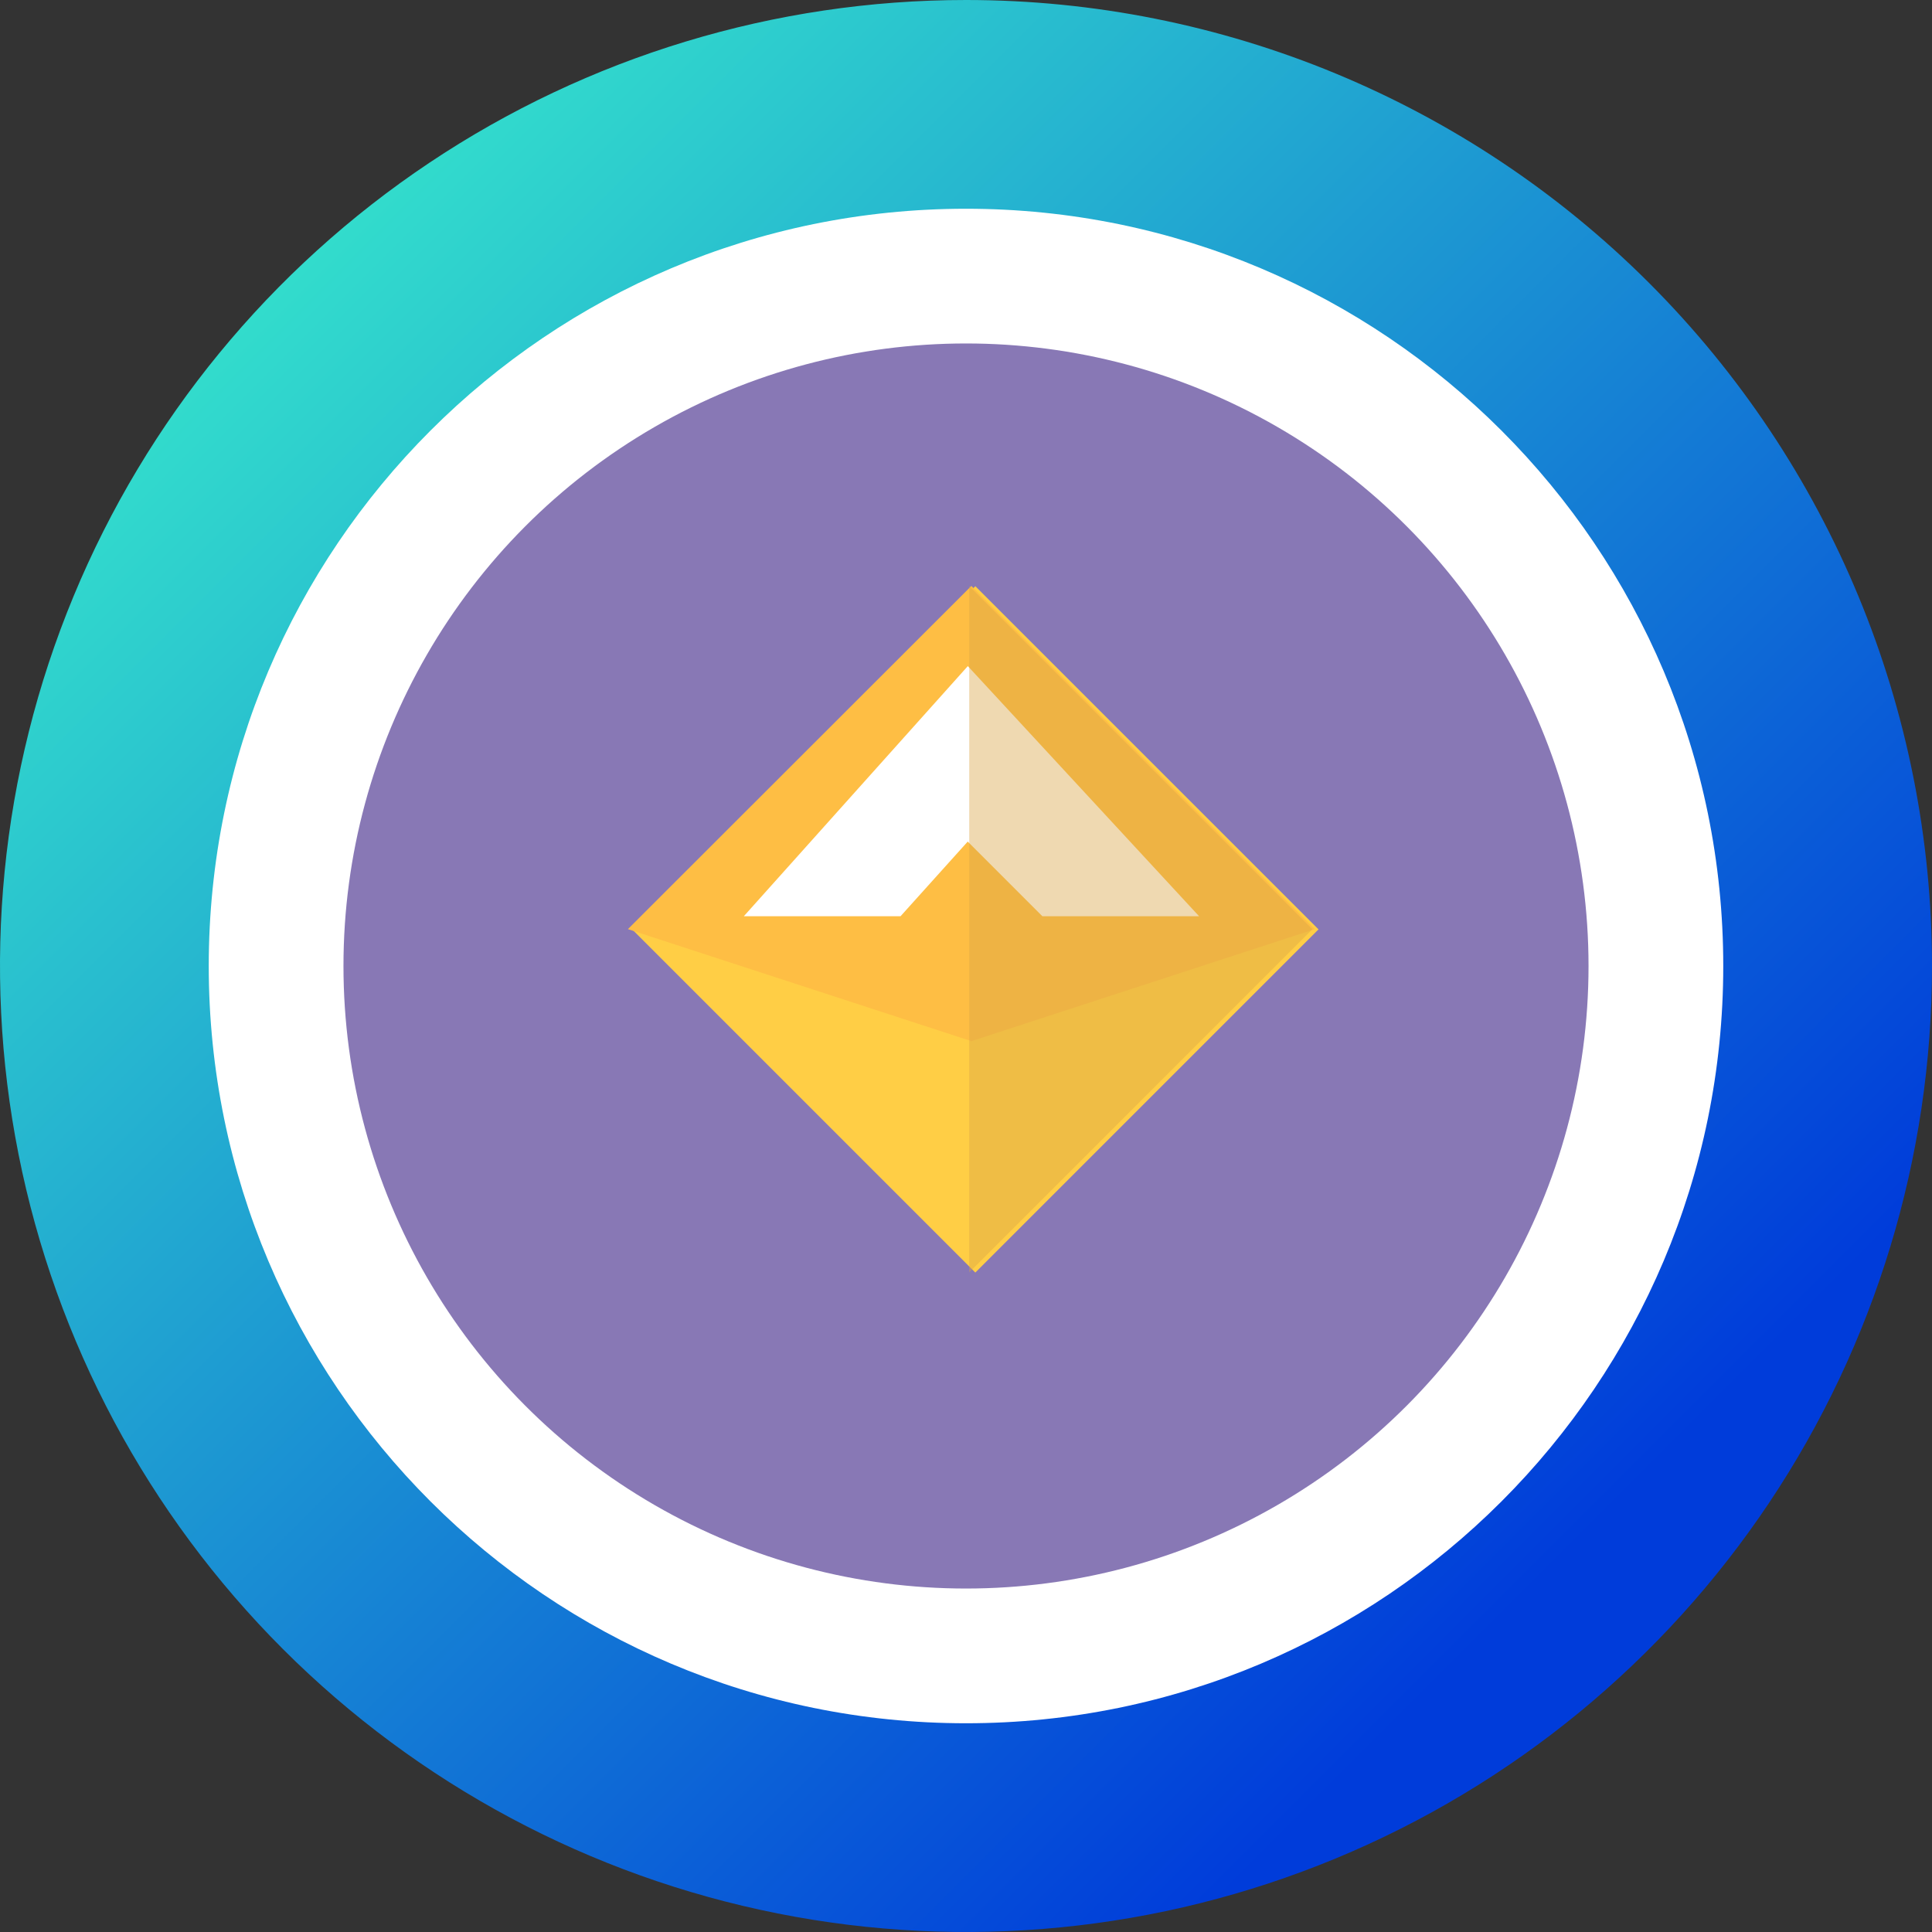 <svg width="90" height="90" viewBox="0 0 90 90" fill="none" xmlns="http://www.w3.org/2000/svg">
    <rect x="0" y="0" width="90" height="90" fill="#333333" stroke="none"/>
    <g clip-path="url(#clip0)">
        <path d="M45 17.353C50.468 17.353 55.813 18.975 60.36 22.012C64.906 25.05 68.45 29.368 70.542 34.42C72.635 39.472 73.182 45.031 72.116 50.394C71.049 55.757 68.416 60.683 64.549 64.549C60.683 68.416 55.757 71.049 50.394 72.116C45.031 73.182 39.472 72.635 34.42 70.542C29.368 68.45 25.05 64.906 22.012 60.36C18.975 55.813 17.353 50.468 17.353 45C17.362 37.67 20.278 30.644 25.461 25.461C30.644 20.278 37.67 17.362 45 17.353ZM45 0C36.1 0 27.4 2.639 19.999 7.584C12.599 12.528 6.831 19.557 3.425 27.779C0.019 36.002 -0.872 45.05 0.865 53.779C2.601 62.508 6.887 70.526 13.18 76.82C19.474 83.113 27.492 87.399 36.221 89.135C44.95 90.872 53.998 89.981 62.221 86.575C70.443 83.169 77.472 77.401 82.416 70.001C87.361 62.6 90 53.9 90 45C90 33.065 85.259 21.619 76.82 13.18C68.381 4.741 56.935 0 45 0Z" fill="url(#paint0_linear)" />
        <path d="M45 80.276C64.482 80.276 80.276 64.482 80.276 45C80.276 25.518 64.482 9.724 45 9.724C25.518 9.724 9.724 25.518 9.724 45C9.724 64.482 25.518 80.276 45 80.276Z" fill="white" />
        <circle cx="45" cy="45" r="29" fill="#8878b5"/>

        <path id="Path_327" d="M93.435 72.307l15.987 15.987-15.987 15.987-15.987-15.987z" class="cls-2" data-name="Path 327" transform="translate(-48 -45)"/>
        <path id="Path_328" d="M93.25 93.5l-16-5.217 16-15.987 16 15.987z" class="cls-3" data-name="Path 328" transform="translate(-48 -45)"/>
        <path id="Path_329" d="M159.65 132.682h7.3l3.13-3.478 3.478 3.478h7.3l-10.773-11.652z" class="cls-4" data-name="Path 329" transform="translate(-125 -90)"/>
        <path id="Path_330" d="M314.15 104.273V72.3l15.986 15.987z" class="cls-5" data-name="Path 330" transform="translate(-269 -45)"/>
    </g>
    <defs>
        <style>
            .cls-2{fill:#ffce45}.cls-3{fill:#febe44}.cls-4{fill:#fff}.cls-5{fill:#d9a547;opacity:.42}
        </style>
        <linearGradient id="paint0_linear" x1="84.15" y1="84.15" x2="12.15" y2="12.15" gradientUnits="userSpaceOnUse">
            <stop offset="0.159" stop-color="#003CDA" />
            <stop offset="1" stop-color="#33DFCC" />
        </linearGradient>
        <clipPath id="clip0">
            <rect width="90" height="90" fill="white" />
        </clipPath>
    </defs>
</svg>